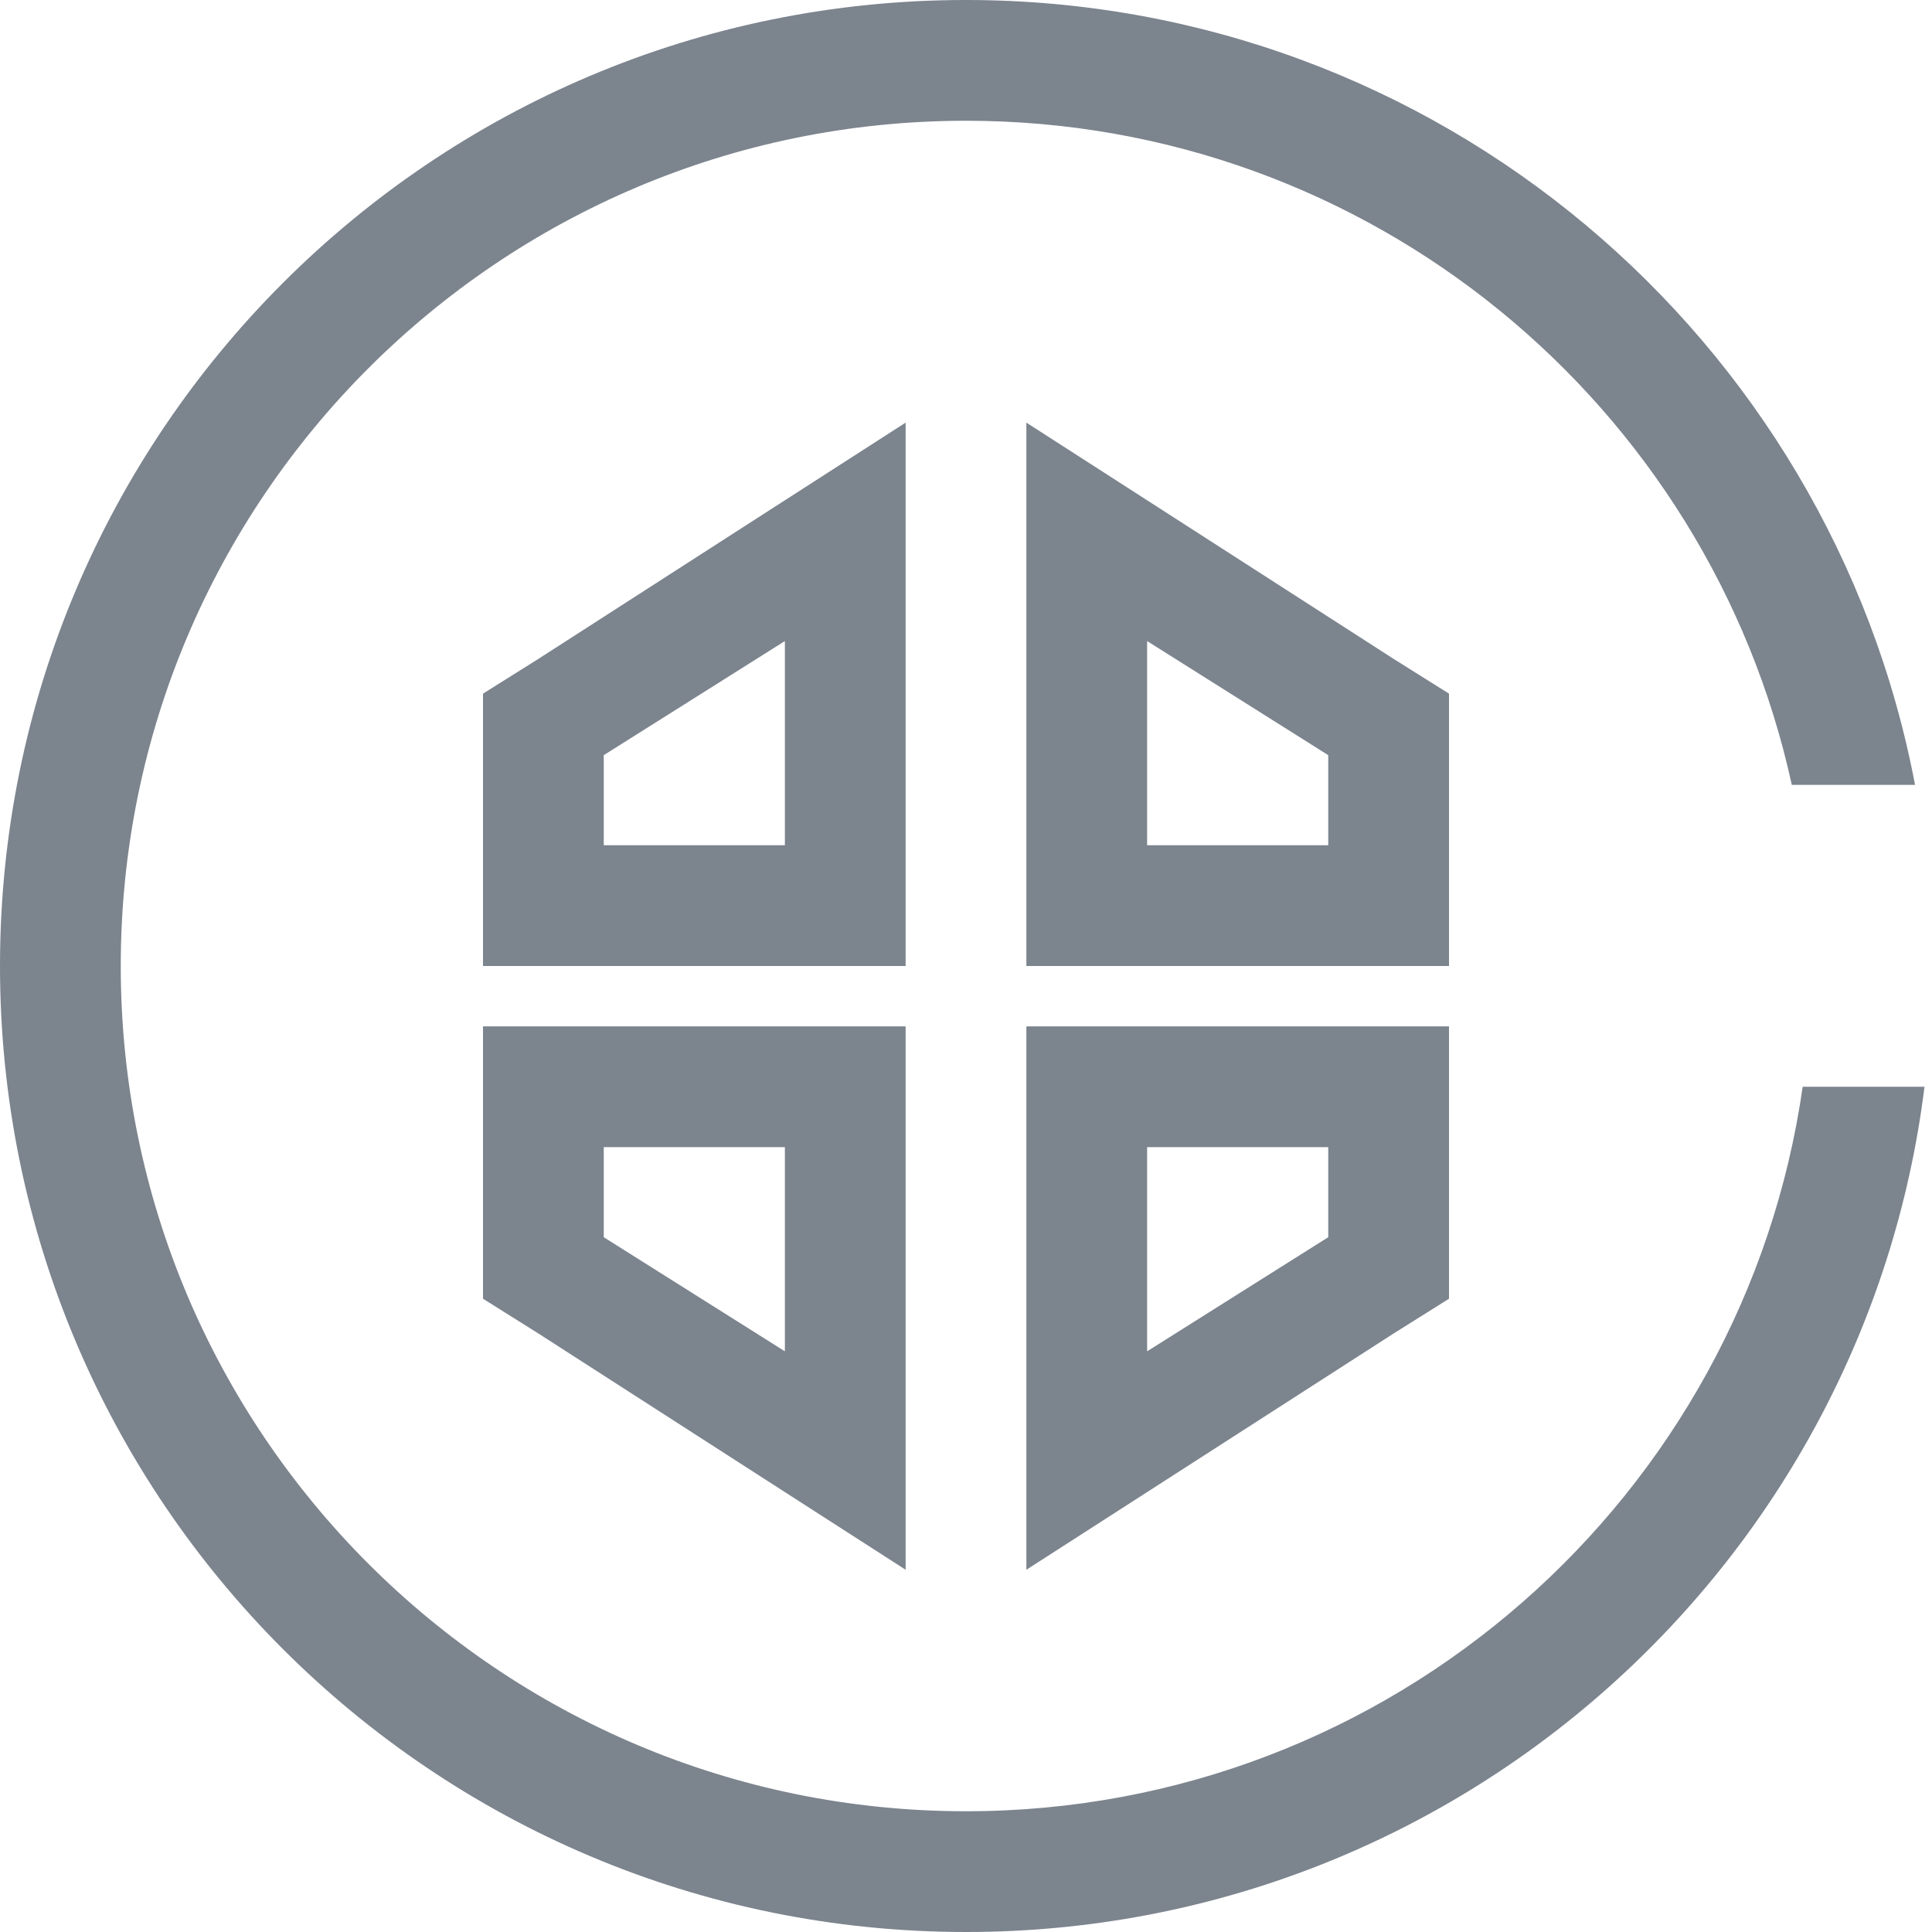 <?xml version="1.0" encoding="UTF-8"?>
<svg width="32px" height="32px" viewBox="0 0 32 32" version="1.1" xmlns="http://www.w3.org/2000/svg" xmlns:xlink="http://www.w3.org/1999/xlink">
    <!-- Generator: Sketch 52.6 (67491) - http://www.bohemiancoding.com/sketch -->
    <title>容器服务-32px</title>
    <desc>Created with Sketch.</desc>
    <g id="容器服务-32px" stroke="none" stroke-width="1" fill="none" fill-rule="evenodd">
        <rect id="Rectangle-Copy" fill="#444444" opacity="0" x="0" y="0" width="32" height="32"></rect>
        <g id="Group" fill="#7C848E">
            <path d="M31.719,13 L29.678,13 C28.305,6.71 22.702,2 16,2 C8.268,2 2,8.268 2,16 C2,23.732 8.268,30 16,30 C23.053,30 28.887,24.785 29.858,18 L31.876,18 C30.892,25.893 24.159,32 16,32 C7.163,32 0,24.837 0,16 C0,7.163 7.163,0 16,0 C23.811,0 30.315,5.598 31.719,13 Z" id="Combined-Shape" fill-rule="nonzero"></path>
            <path d="M13,14 L13,10.618 L10,12.508 L10,14 L13,14 Z M15,14 L15,16 L8,16 L8,15.979 L8,13.763 L8,11.489 L8.913,10.916 L12.999,8.287 L15,7 L15,8.101 L15,9.358 L15,14 Z" id="Combined-Shape"></path>
            <path d="M13,24 L13,20.618 L10,22.508 L10,24 L13,24 Z M15,24 L15,26 L8,26 L8,25.979 L8,23.763 L8,21.489 L8.913,20.916 L12.999,18.287 L15,17 L15,18.101 L15,19.358 L15,24 Z" id="Combined-Shape-Copy-6" transform="translate(11.5, 21.5) scale(1, -1) translate(-11.5, -21.5) "></path>
            <path d="M22,14 L22,10.618 L19,12.508 L19,14 L22,14 Z M24,14 L24,16 L17,16 L17,15.979 L17,13.763 L17,11.489 L17.913,10.916 L21.999,8.287 L24,7 L24,8.101 L24,9.358 L24,14 Z" id="Combined-Shape-Copy-5" transform="translate(20.5, 11.5) scale(-1, 1) translate(-20.5, -11.5) "></path>
            <path d="M22,24 L22,20.618 L19,22.508 L19,24 L22,24 Z M24,24 L24,26 L17,26 L17,25.979 L17,23.763 L17,21.489 L17.913,20.916 L21.999,18.287 L24,17 L24,18.101 L24,19.358 L24,24 Z" id="Combined-Shape-Copy-7" transform="translate(20.5, 21.5) scale(-1, -1) translate(-20.5, -21.5) "></path>
        </g>
    </g>
</svg>